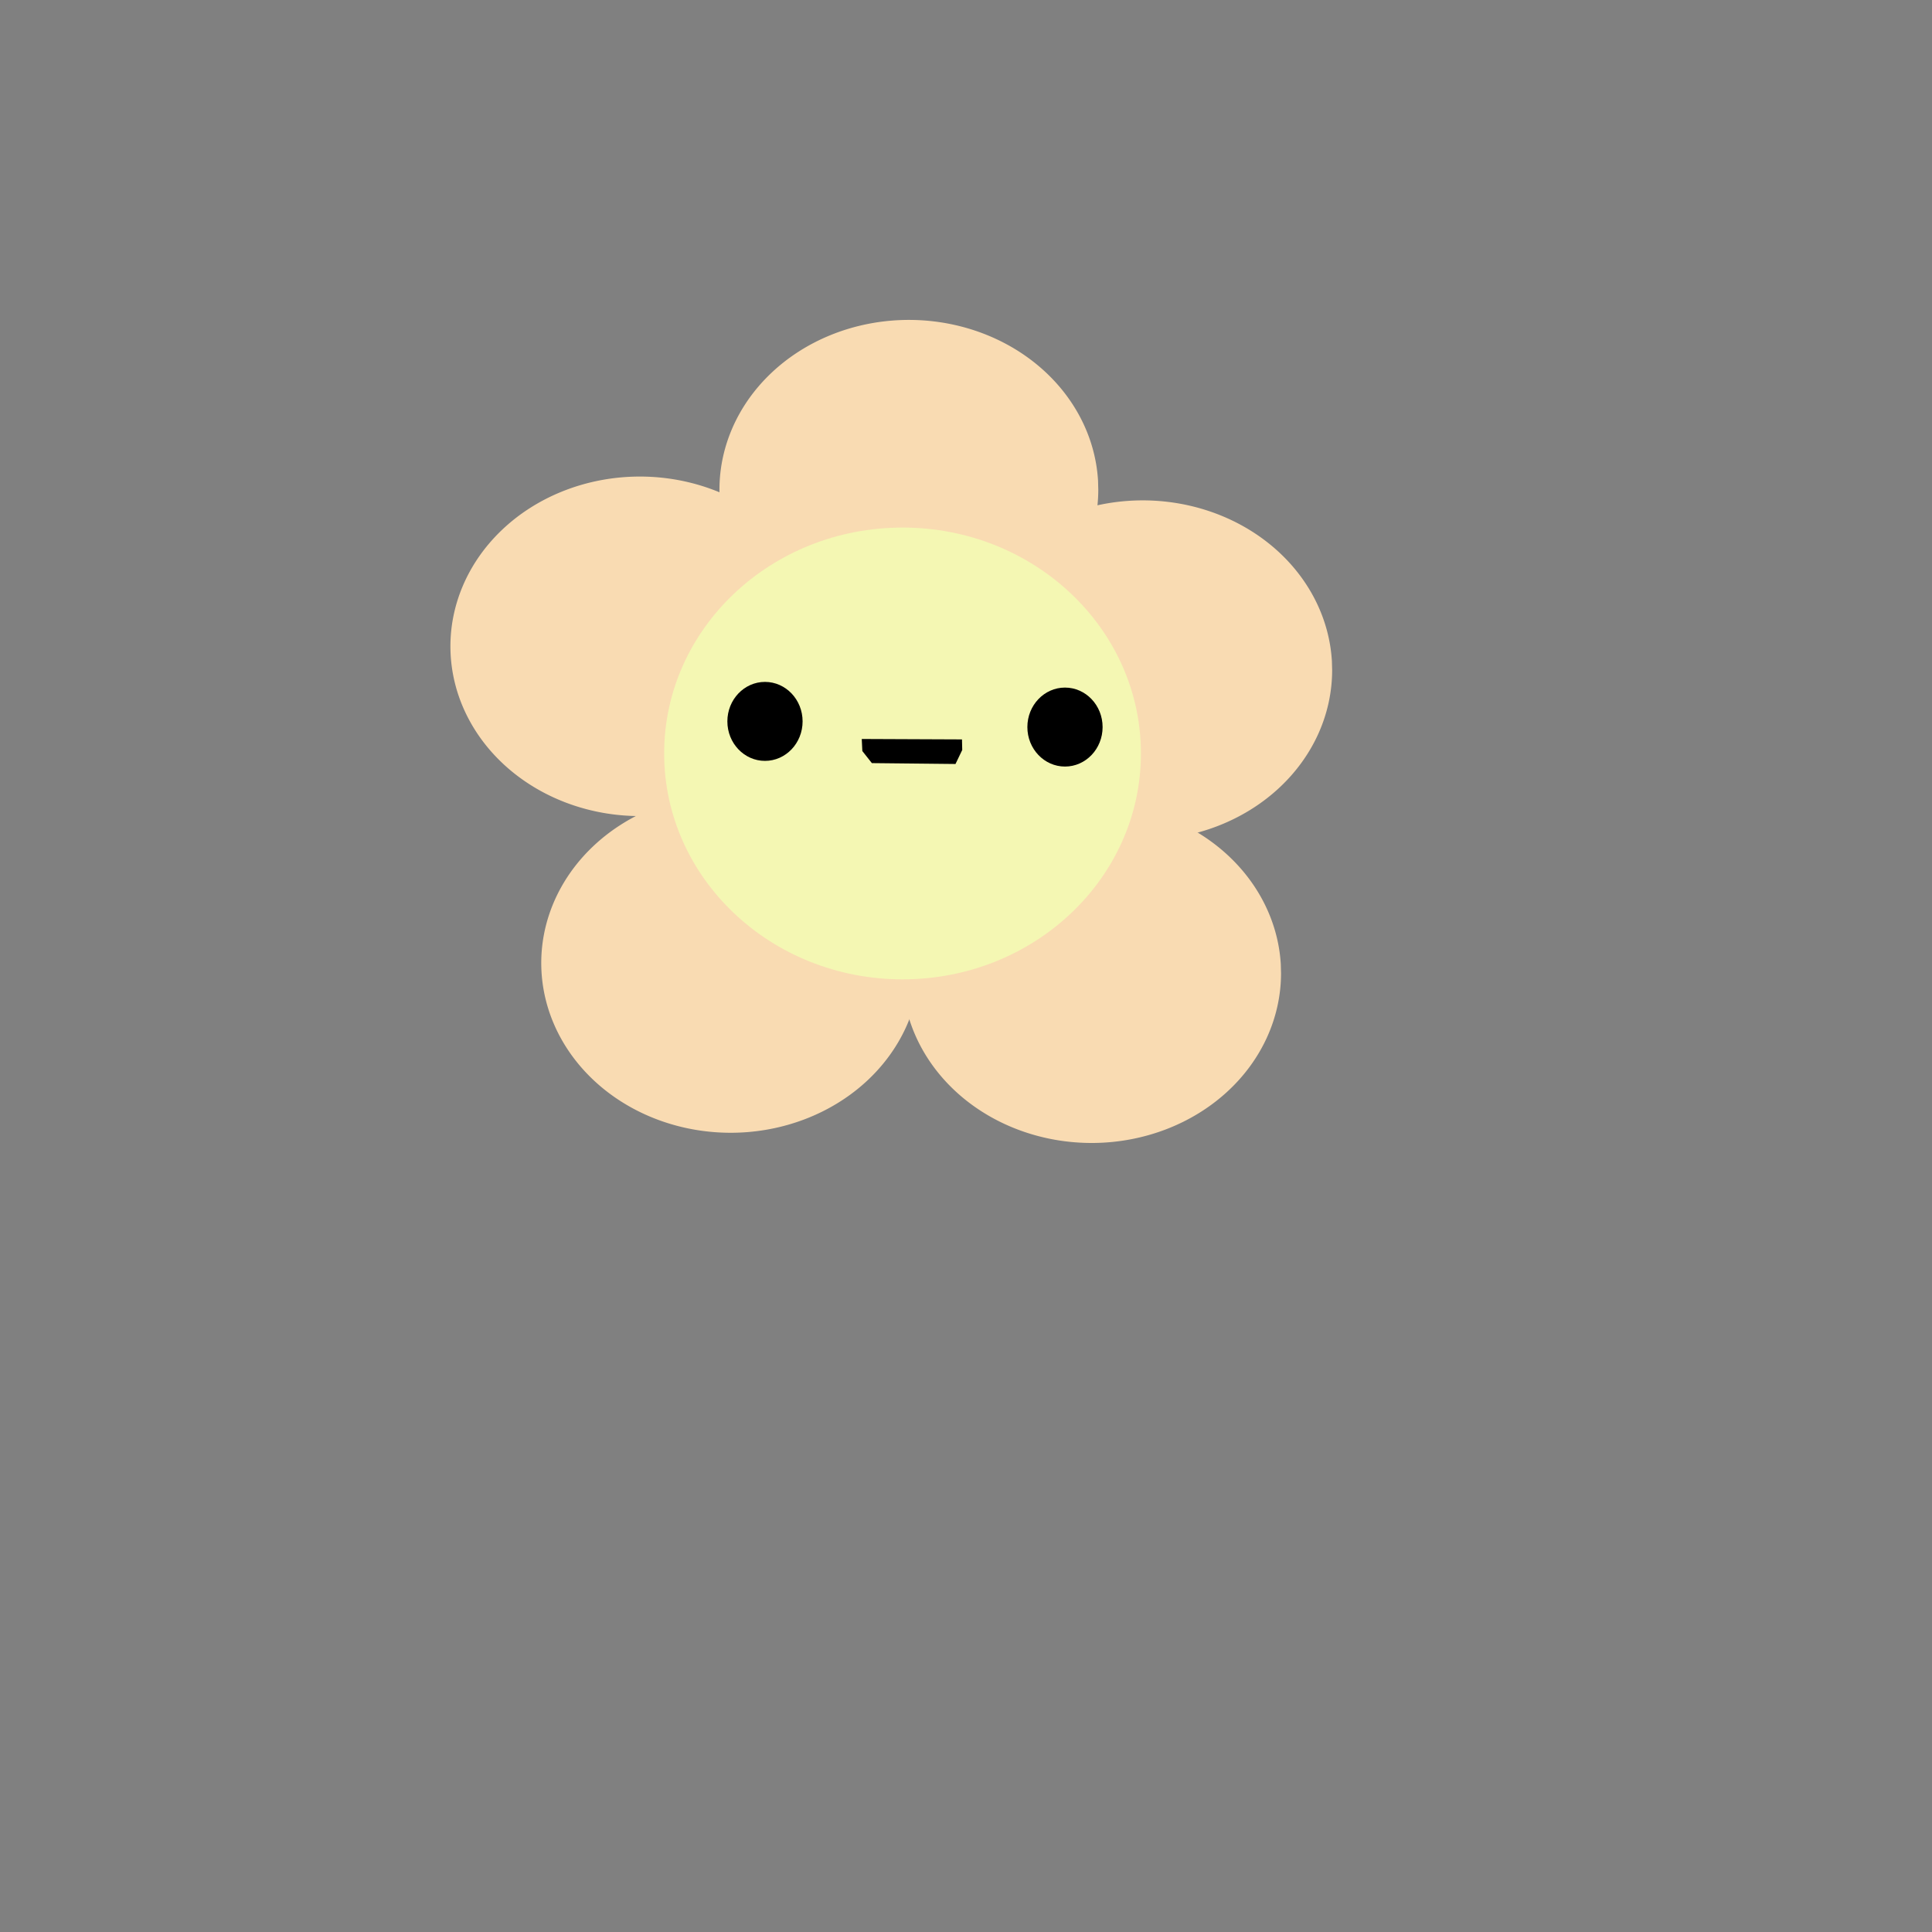 <?xml version="1.0" encoding="UTF-8" standalone="no"?>
<svg
   version="1.1"
   id="Layer_1"
   x="0px"
   y="0px"
   width="100%"
   viewBox="0 0 64 64"
   enable-background="new 0 0 64 64"
   xml:space="preserve"
   sodipodi:docname="flower.svg"
   inkscape:version="1.4 (86a8ad7, 2024-10-11)"
   class="petal"
   xmlns:inkscape="http://www.inkscape.org/namespaces/inkscape"
   xmlns:sodipodi="http://sodipodi.sourceforge.net/DTD/sodipodi-0.dtd"
   xmlns="http://www.w3.org/2000/svg"
   xmlns:svg="http://www.w3.org/2000/svg"><rect x="0" y="0" width="64" height="64" fill="#808080" stroke="none"/><defs
   id="defs7" /><sodipodi:namedview
   id="namedview7"
   pagecolor="#ffffff"
   bordercolor="#000000"
   borderopacity="0.25"
   inkscape:showpageshadow="2"
   inkscape:pageopacity="0.0"
   inkscape:pagecheckerboard="0"
   inkscape:deskcolor="#d1d1d1"
   inkscape:zoom="16"
   inkscape:cx="17.0625"
   inkscape:cy="30.21875"
   inkscape:window-width="2400"
   inkscape:window-height="1261"
   inkscape:window-x="-9"
   inkscape:window-y="-9"
   inkscape:window-maximized="1"
   inkscape:current-layer="Layer_1" />







<path
   style="fill:#f9dbb2;fill-opacity:1;stroke-width:1.294"
   id="path15"
   sodipodi:type="arc"
   sodipodi:cx="30.107271"
   sodipodi:cy="16.220615"
   sodipodi:rx="6.275053"
   sodipodi:ry="5.6236176"
   sodipodi:start="0"
   sodipodi:end="6.2298819"
   sodipodi:open="true"
   sodipodi:arc-type="arc"
   d="m 36.382,16.221 a 6.275,5.624 0 0 1 -6.191,5.623 6.275,5.624 0 0 1 -6.356,-5.473 6.275,5.624 0 0 1 6.022,-5.769 6.275,5.624 0 0 1 6.517,5.32" /><path
   style="fill:#f9dbb2;fill-opacity:1;stroke-width:1.294"
   id="path14"
   sodipodi:type="arc"
   sodipodi:cx="21.195402"
   sodipodi:cy="21.409803"
   sodipodi:rx="6.275053"
   sodipodi:ry="5.6236176"
   sodipodi:start="0"
   sodipodi:end="6.2298819"
   sodipodi:open="true"
   sodipodi:arc-type="arc"
   d="m 27.47,21.41 a 6.275,5.624 0 0 1 -6.191,5.623 6.275,5.624 0 0 1 -6.356,-5.473 6.275,5.624 0 0 1 6.022,-5.769 6.275,5.624 0 0 1 6.517,5.32" /><path
   style="fill:#f9dbb2;fill-opacity:1;stroke-width:1.294"
   id="path13"
   sodipodi:type="arc"
   sodipodi:cx="24.203627"
   sodipodi:cy="31.90099"
   sodipodi:rx="6.275053"
   sodipodi:ry="5.6236176"
   sodipodi:start="0"
   sodipodi:end="6.2298819"
   sodipodi:open="true"
   sodipodi:arc-type="arc"
   d="m 30.479,31.901 a 6.275,5.624 0 0 1 -6.191,5.623 6.275,5.624 0 0 1 -6.356,-5.473 6.275,5.624 0 0 1 6.022,-5.769 6.275,5.624 0 0 1 6.517,5.32" /><path
   style="fill:#f9dbb2;fill-opacity:1;stroke-width:1.294"
   id="path12"
   sodipodi:type="arc"
   sodipodi:cx="37.853451"
   sodipodi:cy="22.199461"
   sodipodi:rx="6.275053"
   sodipodi:ry="5.6236176"
   sodipodi:start="0"
   sodipodi:end="6.2298819"
   sodipodi:open="true"
   sodipodi:arc-type="arc"
   d="m 44.129,22.199 a 6.275,5.624 0 0 1 -6.191,5.623 6.275,5.624 0 0 1 -6.356,-5.473 6.275,5.624 0 0 1 6.022,-5.769 6.275,5.624 0 0 1 6.517,5.32" /><path
   style="fill:#f9dbb2;fill-opacity:1;stroke-width:1.294"
   id="path11"
   sodipodi:type="arc"
   sodipodi:cx="36.161324"
   sodipodi:cy="32.239414"
   sodipodi:rx="6.275053"
   sodipodi:ry="5.6236176"
   sodipodi:start="0"
   sodipodi:end="6.2298819"
   sodipodi:open="true"
   sodipodi:arc-type="arc"
   d="m 42.436,32.239 a 6.275,5.624 0 0 1 -6.191,5.623 6.275,5.624 0 0 1 -6.356,-5.473 6.275,5.624 0 0 1 6.022,-5.769 6.275,5.624 0 0 1 6.517,5.32" /><ellipse
   style="fill:#f4f7b3;fill-opacity:1;stroke-width:0.964"
   id="path7"
   cx="29.898"
   cy="24.959"
   rx="7.897"
   ry="7.483"
   class="center" /><ellipse
   style="fill:#000000;fill-opacity:1;stroke-width:1.048"
   id="path16"
   cx="25.341"
   cy="23.897"
   rx="1.246"
   ry="1.308" /><path
   style="fill:#000000;fill-opacity:1;stroke-width:2.3;stroke-dasharray:none"
   d="m 30.924,22.98 0.014,0.047"
   id="path19" /><path
   style="fill:#000000;fill-opacity:1;stroke-width:3.109;stroke-dasharray:none"
   d="m 28.547,24.48 3.32,0.014 0.008,0.35 -0.223,0.464 -2.77,-0.029 -0.316,-0.4 z"
   id="path22"
   sodipodi:nodetypes="ccccccc" /><ellipse
   style="fill:#000000;fill-opacity:1;stroke-width:1.048"
   id="ellipse22"
   cx="35.279"
   cy="24.085"
   rx="1.246"
   ry="1.308" /></svg>
